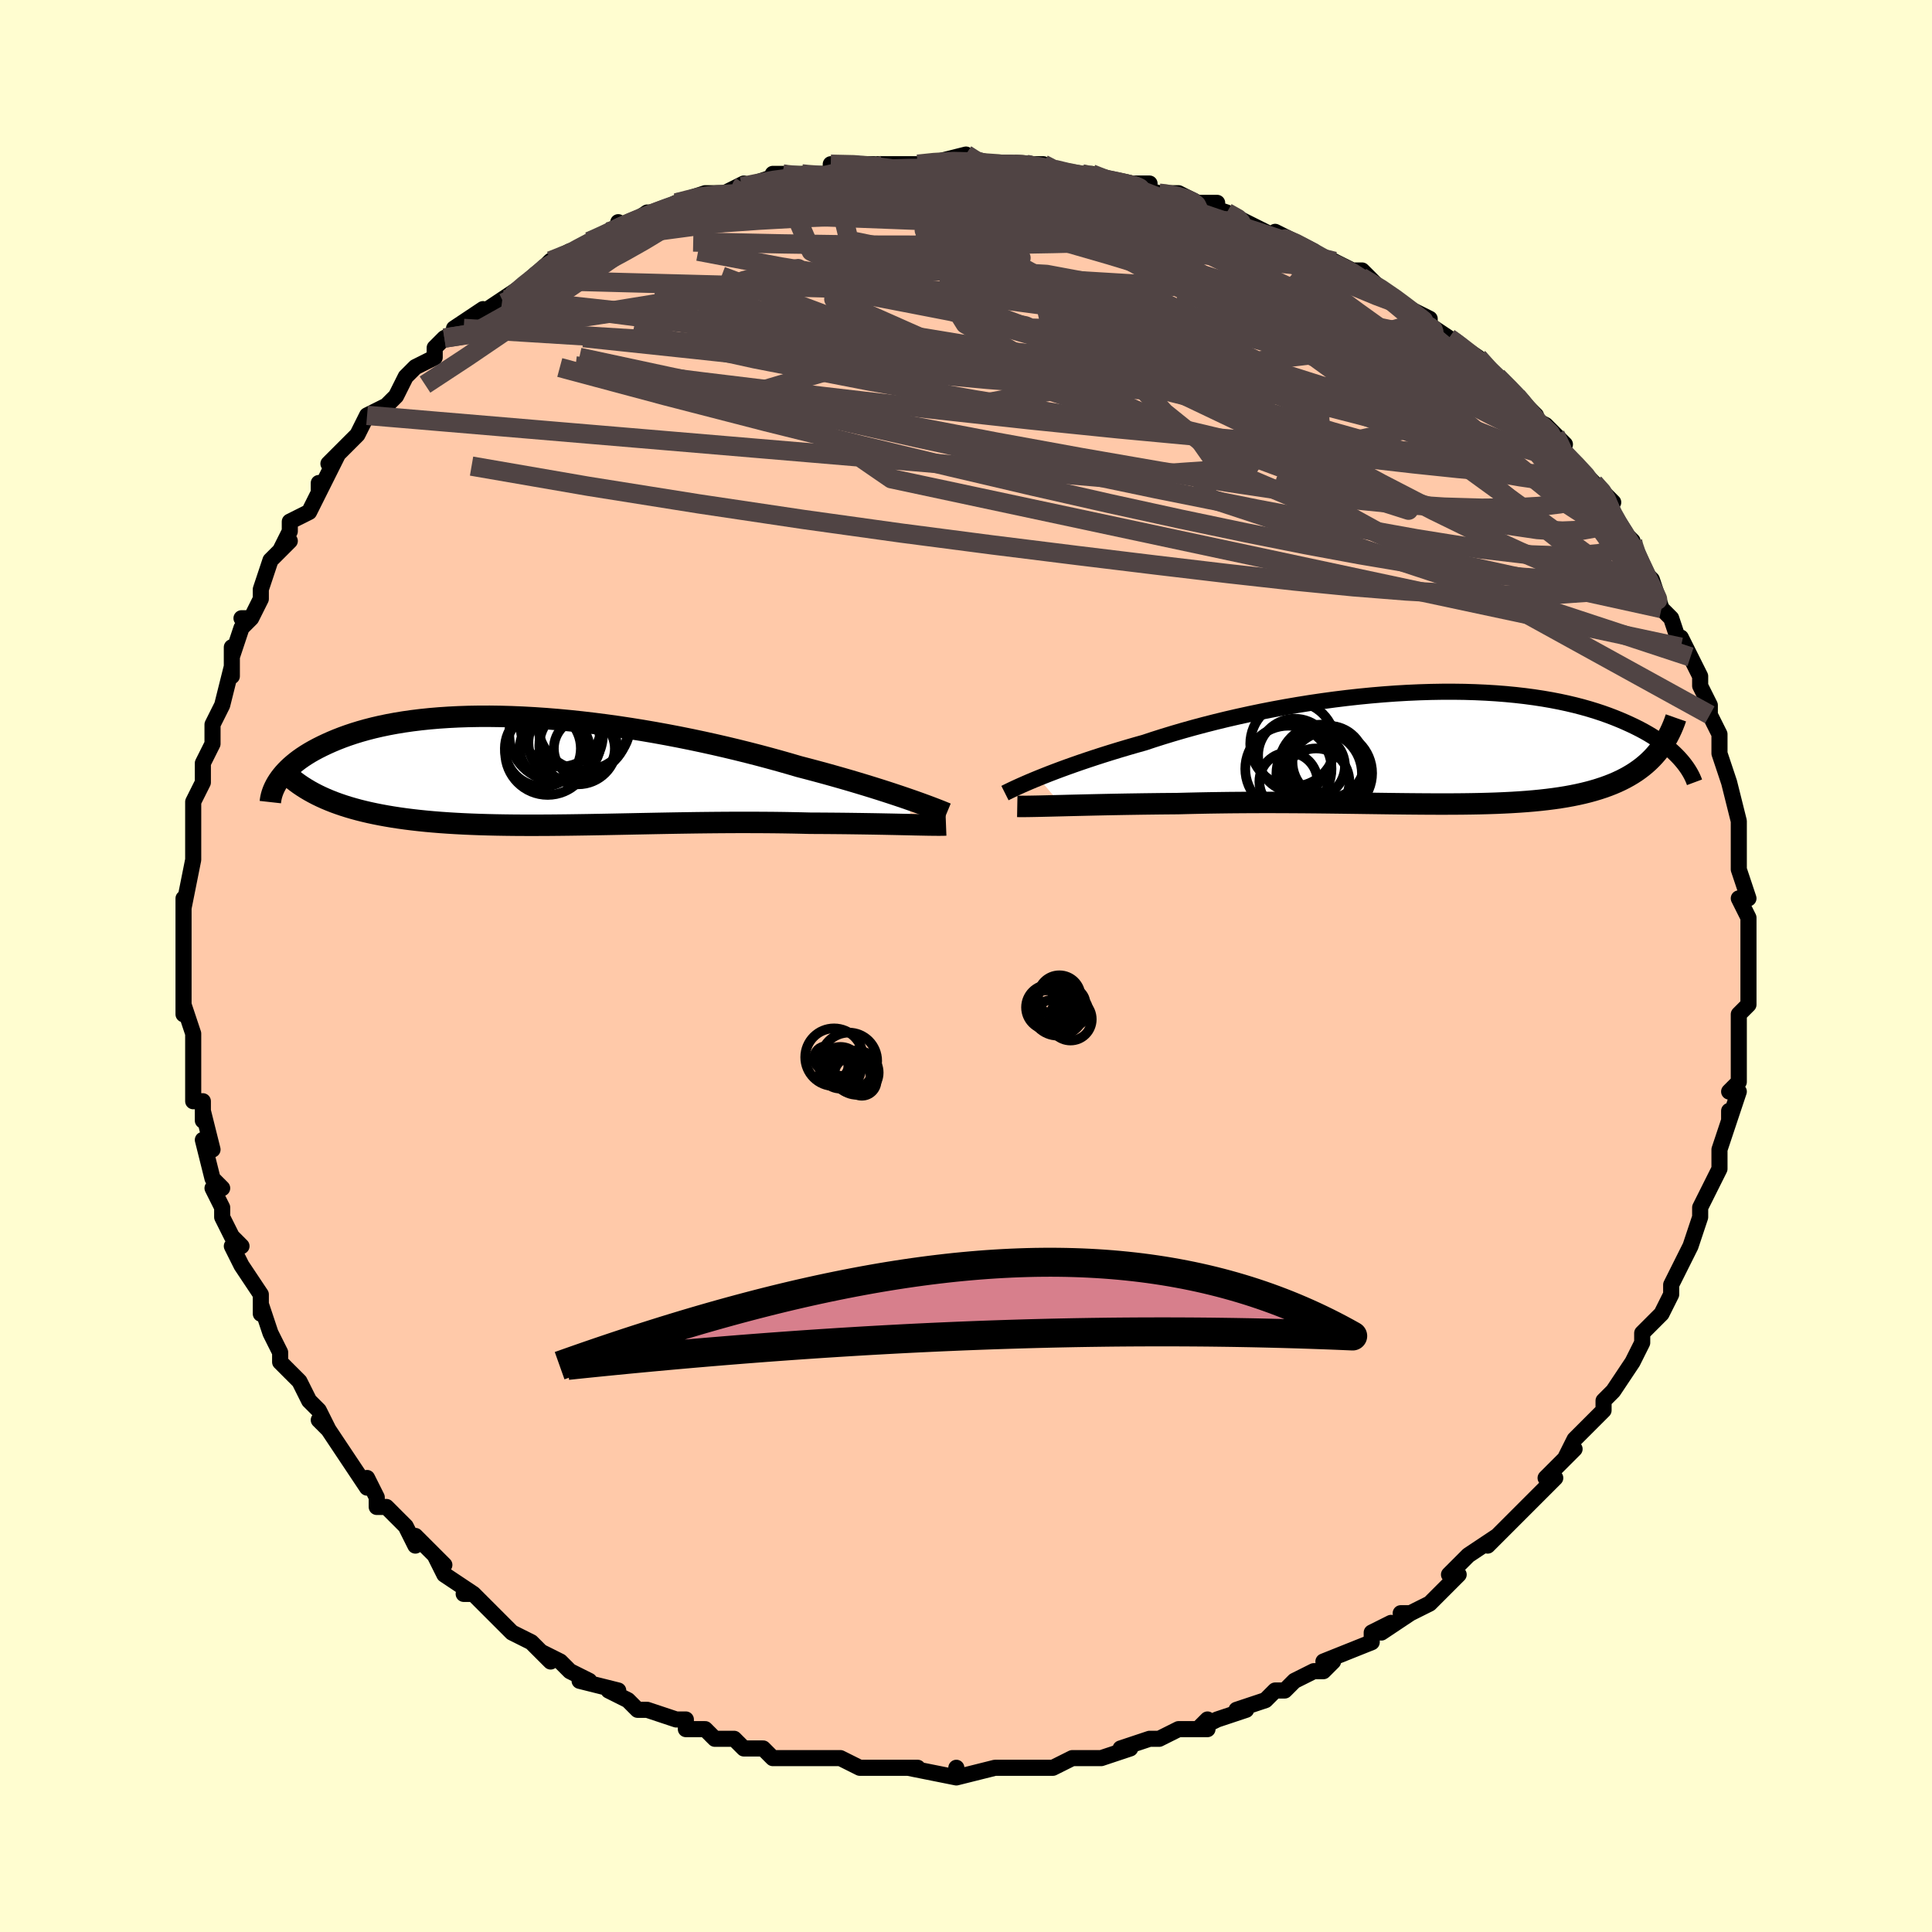 <svg viewBox="-100 -100 200 200" xmlns="http://www.w3.org/2000/svg" width="400" height="400" id="face-svg"><defs><clipPath id="leftEyeClipPath"><polyline points="38.308,2.988,37.738,2.791,37.135,2.587,36.501,2.376,35.837,2.159,35.144,1.937,34.423,1.711,33.674,1.48,32.898,1.246,32.098,1.008,31.272,0.769,30.424,0.528,29.553,0.285,28.661,0.043,27.749,-0.2,26.818,-0.442,25.825,-0.733,24.798,-1.025,23.74,-1.316,22.651,-1.607,21.534,-1.894,20.391,-2.178,19.225,-2.457,18.037,-2.73,16.831,-2.996,15.609,-3.254,14.373,-3.503,13.126,-3.742,11.87,-3.97,10.609,-4.186,9.344,-4.389,8.079,-4.58,6.815,-4.756,5.555,-4.917,4.303,-5.064,3.059,-5.195,1.826,-5.31,0.607,-5.409,-0.597,-5.491,-1.783,-5.556,-2.95,-5.605,-4.096,-5.637,-5.22,-5.652,-6.319,-5.65,-7.393,-5.632,-8.439,-5.597,-9.458,-5.546,-10.448,-5.48,-11.408,-5.398,-12.337,-5.302,-13.235,-5.192,-14.102,-5.068,-14.936,-4.931,-15.739,-4.782,-16.509,-4.621,-17.248,-4.45,-17.954,-4.268,-18.63,-4.078,-19.274,-3.88,-19.888,-3.674,-20.473,-3.463,-21.03,-3.246,-21.559,-3.025,-22.062,-2.8,-22.54,-2.574,-22.994,-2.346,-23.425,-2.116,-23.833,-1.883,-24.217,-1.647,-24.58,-1.409,-24.92,-1.169,-25.239,-0.927,-25.536,-0.685,-25.814,-0.442,-26.071,-0.199,-26.31,0.044,-26.529,0.286,-26.73,0.527,-26.913,0.766,-27.08,1.004,-23.856,2.064,-23.467,2.279,-23.065,2.488,-22.647,2.689,-22.215,2.884,-21.768,3.072,-21.307,3.253,-20.83,3.426,-20.339,3.593,-19.832,3.753,-19.311,3.905,-18.775,4.051,-18.224,4.189,-17.657,4.321,-17.077,4.445,-16.479,4.563,-15.865,4.675,-15.233,4.781,-14.583,4.88,-13.914,4.973,-13.228,5.059,-12.524,5.139,-11.802,5.213,-11.062,5.28,-10.305,5.341,-9.53,5.395,-8.737,5.443,-7.928,5.486,-7.102,5.522,-6.26,5.553,-5.401,5.578,-4.528,5.598,-3.639,5.613,-2.736,5.624,-1.819,5.63,-0.889,5.632,0.054,5.63,1.008,5.625,1.974,5.616,2.95,5.605,3.936,5.591,4.931,5.576,5.933,5.558,6.943,5.54,7.959,5.52,8.98,5.5,10.005,5.479,11.034,5.459,12.065,5.439,13.097,5.42,14.129,5.402,15.16,5.386,16.189,5.371,17.216,5.359,18.237,5.349,19.254,5.342,20.264,5.337,21.266,5.336,22.259,5.338,23.242,5.343,24.214,5.351,25.174,5.363,26.119,5.379,27.05,5.398,27.964,5.421,28.766,5.424,29.556,5.429,30.333,5.435,31.096,5.442,31.845,5.45,32.579,5.46,33.295,5.47,33.995,5.481,34.675,5.492,35.336,5.504,35.976,5.517,36.594,5.529,37.188,5.542,37.758,5.554,38.303,5.566"></polyline></clipPath><clipPath id="rightEyeClipPath"><polyline points="-40.856,3.107,-40.323,2.893,-39.76,2.671,-39.165,2.443,-38.541,2.209,-37.886,1.97,-37.203,1.727,-36.492,1.479,-35.753,1.229,-34.989,0.976,-34.198,0.721,-33.383,0.465,-32.545,0.208,-31.683,-0.048,-30.8,-0.304,-29.896,-0.558,-28.954,-0.871,-27.974,-1.182,-26.958,-1.492,-25.908,-1.799,-24.826,-2.102,-23.714,-2.399,-22.574,-2.69,-21.409,-2.974,-20.221,-3.248,-19.013,-3.513,-17.787,-3.768,-16.547,-4.01,-15.294,-4.24,-14.031,-4.457,-12.762,-4.66,-11.488,-4.848,-10.213,-5.021,-8.939,-5.178,-7.669,-5.318,-6.404,-5.442,-5.149,-5.549,-3.904,-5.639,-2.672,-5.711,-1.455,-5.765,-0.256,-5.802,0.925,-5.822,2.084,-5.824,3.22,-5.809,4.333,-5.776,5.42,-5.727,6.48,-5.662,7.512,-5.581,8.515,-5.484,9.488,-5.373,10.431,-5.247,11.343,-5.108,12.223,-4.956,13.071,-4.792,13.888,-4.616,14.673,-4.43,15.427,-4.234,16.149,-4.03,16.84,-3.818,17.502,-3.599,18.134,-3.374,18.737,-3.144,19.314,-2.91,19.864,-2.673,20.389,-2.435,20.891,-2.196,21.369,-1.955,21.825,-1.711,22.258,-1.465,22.668,-1.216,23.057,-0.966,23.424,-0.716,23.771,-0.464,24.098,-0.213,24.405,0.039,24.693,0.289,24.963,0.539,25.215,0.787,25.45,1.033,25.667,1.277,23.17,0.477,22.903,0.787,22.623,1.086,22.328,1.376,22.019,1.656,21.696,1.926,21.357,2.186,21.004,2.436,20.636,2.676,20.252,2.906,19.853,3.127,19.439,3.337,19.009,3.538,18.563,3.729,18.101,3.91,17.623,4.082,17.126,4.246,16.612,4.401,16.079,4.548,15.527,4.685,14.955,4.814,14.364,4.934,13.753,5.046,13.121,5.148,12.469,5.242,11.796,5.328,11.103,5.406,10.389,5.476,9.654,5.538,8.899,5.592,8.123,5.64,7.326,5.68,6.51,5.715,5.673,5.742,4.817,5.765,3.942,5.781,3.047,5.793,2.134,5.8,1.204,5.803,0.256,5.802,-0.709,5.798,-1.69,5.791,-2.686,5.782,-3.697,5.771,-4.722,5.758,-5.76,5.744,-6.81,5.73,-7.871,5.715,-8.942,5.701,-10.022,5.687,-11.109,5.674,-12.204,5.662,-13.304,5.652,-14.409,5.645,-15.516,5.639,-16.625,5.636,-17.735,5.636,-18.843,5.639,-19.949,5.646,-21.05,5.655,-22.146,5.669,-23.234,5.685,-24.313,5.706,-25.382,5.73,-26.438,5.757,-27.344,5.765,-28.241,5.773,-29.126,5.784,-30,5.795,-30.861,5.808,-31.708,5.821,-32.539,5.836,-33.353,5.851,-34.148,5.867,-34.924,5.884,-35.679,5.901,-36.411,5.918,-37.118,5.935,-37.8,5.951,-38.453,5.968"></polyline></clipPath><filter id="fuzzy"><feTurbulence id="turbulence" baseFrequency="0.05" numOctaves="3" type="noise" result="noise"></feTurbulence><feDisplacementMap in="SourceGraphic" in2="noise" scale="2"></feDisplacementMap></filter><linearGradient id="rainbowGradient" x1="0%" y1="0%" x2="100%" y2="0%"><stop offset="0%" style="stop-color: rgb(145, 85, 61);  stop-opacity: 1"></stop><stop offset="50%" style="stop-color: rgb(44, 34, 43);  stop-opacity: 1"></stop><stop offset="100%" style="stop-color: rgb(64, 224, 208);  stop-opacity: 1"></stop></linearGradient></defs><title>That&#39;s an ugly face</title><desc>CREATED BY XUAN TANG, MORE INFO AT TXSTC55.GITHUB.IO</desc><rect x="-100" y="-100" width="100%" height="100%" opacity="1" fill="rgb(255, 253, 208)"></rect><polyline id="faceContour" points="81,2,81,0,81,4,81,3,81,4,80,5,80,8,80,8,80,11,80,12,79,13,80,13,79,16,79,15,79,16,78,19,78,20,78,21,77,23,77,23,76,25,76,25,76,26,75,29,75,29,74,31,73,33,73,34,73,34,72,36,70,38,70,39,70,39,69,41,69,41,69,41,67,44,66,45,66,45,66,46,64,48,63,49,62,51,63,50,60,53,61,53,59,55,58,56,58,56,58,56,55,59,55,59,54,60,55,59,52,61,50,63,51,63,50,64,50,64,48,66,46,67,45,67,46,67,43,69,44,68,42,69,42,70,37,72,38,72,37,73,36,73,34,74,33,75,32,75,32,75,31,76,28,77,29,77,26,78,24,79,25,78,25,79,22,79,20,80,19,80,19,80,16,81,17,81,14,82,13,82,14,82,12,82,11,82,9,83,7,83,7,83,7,83,5,83,3,83,3,83,-1,84,-1,83,-1,84,-6,83,-5,83,-7,83,-7,83,-8,83,-9,83,-11,83,-13,82,-14,82,-15,82,-16,82,-18,82,-19,82,-20,82,-21,81,-22,81,-23,81,-24,80,-26,80,-27,79,-28,79,-29,79,-29,78,-30,78,-33,77,-34,77,-35,76,-37,75,-36,75,-40,74,-39,74,-41,73,-42,72,-44,71,-43,72,-44,71,-45,70,-47,69,-48,68,-48,68,-51,65,-52,65,-51,65,-51,65,-54,63,-55,61,-54,62,-55,61,-57,59,-57,60,-58,58,-60,56,-61,56,-61,55,-62,53,-62,54,-64,51,-64,51,-66,48,-67,47,-66,48,-67,46,-68,45,-68,45,-69,43,-71,41,-71,40,-71,40,-72,38,-73,35,-73,36,-73,34,-75,31,-75,31,-76,29,-75,29,-76,28,-77,26,-77,25,-78,23,-77,23,-78,22,-78,22,-79,18,-78,19,-79,15,-79,16,-79,14,-80,14,-80,9,-80,8,-80,10,-80,7,-81,4,-81,5,-81,3,-81,2,-81,-1,-81,-2,-81,-3,-81,-6,-81,-6,-81,-7,-81,-6,-80,-11,-80,-11,-80,-13,-80,-13,-80,-16,-80,-15,-80,-17,-79,-19,-79,-20,-79,-21,-78,-23,-78,-25,-77,-27,-77,-27,-77,-27,-76,-31,-76,-30,-76,-33,-76,-32,-75,-35,-74,-36,-75,-36,-74,-36,-73,-38,-73,-39,-72,-42,-70,-44,-71,-43,-70,-45,-70,-46,-68,-47,-67,-49,-67,-50,-67,-49,-65,-53,-66,-52,-64,-54,-63,-55,-63,-55,-62,-57,-60,-58,-61,-57,-59,-59,-58,-61,-57,-62,-55,-63,-55,-63,-55,-64,-54,-65,-52,-66,-53,-66,-50,-68,-51,-67,-48,-69,-47,-69,-48,-69,-45,-71,-45,-71,-43,-73,-43,-73,-41,-74,-42,-73,-39,-75,-37,-76,-36,-76,-36,-77,-36,-76,-33,-78,-32,-78,-30,-79,-30,-79,-27,-80,-26,-80,-25,-80,-23,-81,-25,-80,-22,-81,-19,-82,-20,-82,-17,-82,-17,-82,-16,-82,-14,-82,-14,-83,-11,-83,-10,-83,-9,-83,-7,-83,-8,-83,-7,-83,-5,-83,-4,-83,0,-84,1,-83,2,-83,3,-83,5,-83,7,-83,7,-83,8,-83,9,-82,11,-82,12,-82,13,-82,15,-81,16,-81,19,-81,16,-81,20,-80,20,-80,22,-80,24,-79,26,-79,24,-79,27,-78,29,-77,29,-77,29,-77,33,-75,32,-76,34,-75,36,-74,36,-74,37,-73,38,-73,40,-72,41,-72,42,-71,43,-70,44,-69,44,-69,48,-67,48,-66,47,-67,50,-65,50,-65,50,-65,53,-63,53,-63,55,-61,57,-59,56,-60,59,-57,58,-58,58,-57,60,-56,62,-54,61,-55,62,-53,63,-52,65,-50,66,-49,67,-48,66,-48,66,-48,67,-46,69,-44,69,-44,69,-43,70,-41,71,-40,72,-37,72,-37,72,-37,73,-36,74,-33,74,-34,75,-32,76,-30,76,-29,76,-29,77,-27,77,-26,77,-26,78,-24,78,-23,78,-22,79,-19,79,-19,79,-19,80,-15,80,-15,80,-14,80,-13,80,-12,80,-10,80,-10,81,-7,80,-7,81,-5,81,-4,81,-2,81,-3,81,2,81,0" fill="#ffc9a9" stroke="black" stroke-width="1.667" stroke-linejoin="round" filter="url(#fuzzy)"></polyline><g transform="translate(48.372 -22.569)"><polyline id="rightCountour" points="-40.856,3.107,-40.323,2.893,-39.76,2.671,-39.165,2.443,-38.541,2.209,-37.886,1.97,-37.203,1.727,-36.492,1.479,-35.753,1.229,-34.989,0.976,-34.198,0.721,-33.383,0.465,-32.545,0.208,-31.683,-0.048,-30.8,-0.304,-29.896,-0.558,-28.954,-0.871,-27.974,-1.182,-26.958,-1.492,-25.908,-1.799,-24.826,-2.102,-23.714,-2.399,-22.574,-2.69,-21.409,-2.974,-20.221,-3.248,-19.013,-3.513,-17.787,-3.768,-16.547,-4.01,-15.294,-4.24,-14.031,-4.457,-12.762,-4.66,-11.488,-4.848,-10.213,-5.021,-8.939,-5.178,-7.669,-5.318,-6.404,-5.442,-5.149,-5.549,-3.904,-5.639,-2.672,-5.711,-1.455,-5.765,-0.256,-5.802,0.925,-5.822,2.084,-5.824,3.22,-5.809,4.333,-5.776,5.42,-5.727,6.48,-5.662,7.512,-5.581,8.515,-5.484,9.488,-5.373,10.431,-5.247,11.343,-5.108,12.223,-4.956,13.071,-4.792,13.888,-4.616,14.673,-4.43,15.427,-4.234,16.149,-4.03,16.84,-3.818,17.502,-3.599,18.134,-3.374,18.737,-3.144,19.314,-2.91,19.864,-2.673,20.389,-2.435,20.891,-2.196,21.369,-1.955,21.825,-1.711,22.258,-1.465,22.668,-1.216,23.057,-0.966,23.424,-0.716,23.771,-0.464,24.098,-0.213,24.405,0.039,24.693,0.289,24.963,0.539,25.215,0.787,25.45,1.033,25.667,1.277,23.17,0.477,22.903,0.787,22.623,1.086,22.328,1.376,22.019,1.656,21.696,1.926,21.357,2.186,21.004,2.436,20.636,2.676,20.252,2.906,19.853,3.127,19.439,3.337,19.009,3.538,18.563,3.729,18.101,3.91,17.623,4.082,17.126,4.246,16.612,4.401,16.079,4.548,15.527,4.685,14.955,4.814,14.364,4.934,13.753,5.046,13.121,5.148,12.469,5.242,11.796,5.328,11.103,5.406,10.389,5.476,9.654,5.538,8.899,5.592,8.123,5.64,7.326,5.68,6.51,5.715,5.673,5.742,4.817,5.765,3.942,5.781,3.047,5.793,2.134,5.8,1.204,5.803,0.256,5.802,-0.709,5.798,-1.69,5.791,-2.686,5.782,-3.697,5.771,-4.722,5.758,-5.76,5.744,-6.81,5.73,-7.871,5.715,-8.942,5.701,-10.022,5.687,-11.109,5.674,-12.204,5.662,-13.304,5.652,-14.409,5.645,-15.516,5.639,-16.625,5.636,-17.735,5.636,-18.843,5.639,-19.949,5.646,-21.05,5.655,-22.146,5.669,-23.234,5.685,-24.313,5.706,-25.382,5.73,-26.438,5.757,-27.344,5.765,-28.241,5.773,-29.126,5.784,-30,5.795,-30.861,5.808,-31.708,5.821,-32.539,5.836,-33.353,5.851,-34.148,5.867,-34.924,5.884,-35.679,5.901,-36.411,5.918,-37.118,5.935,-37.8,5.951,-38.453,5.968" fill="white" stroke="white" stroke-width="0" stroke-linejoin="round" filter="url(#fuzzy)"></polyline></g><g transform="translate(-44.097 -20.2)"><polyline id="leftCountour" points="38.308,2.988,37.738,2.791,37.135,2.587,36.501,2.376,35.837,2.159,35.144,1.937,34.423,1.711,33.674,1.48,32.898,1.246,32.098,1.008,31.272,0.769,30.424,0.528,29.553,0.285,28.661,0.043,27.749,-0.2,26.818,-0.442,25.825,-0.733,24.798,-1.025,23.74,-1.316,22.651,-1.607,21.534,-1.894,20.391,-2.178,19.225,-2.457,18.037,-2.73,16.831,-2.996,15.609,-3.254,14.373,-3.503,13.126,-3.742,11.87,-3.97,10.609,-4.186,9.344,-4.389,8.079,-4.58,6.815,-4.756,5.555,-4.917,4.303,-5.064,3.059,-5.195,1.826,-5.31,0.607,-5.409,-0.597,-5.491,-1.783,-5.556,-2.95,-5.605,-4.096,-5.637,-5.22,-5.652,-6.319,-5.65,-7.393,-5.632,-8.439,-5.597,-9.458,-5.546,-10.448,-5.48,-11.408,-5.398,-12.337,-5.302,-13.235,-5.192,-14.102,-5.068,-14.936,-4.931,-15.739,-4.782,-16.509,-4.621,-17.248,-4.45,-17.954,-4.268,-18.63,-4.078,-19.274,-3.88,-19.888,-3.674,-20.473,-3.463,-21.03,-3.246,-21.559,-3.025,-22.062,-2.8,-22.54,-2.574,-22.994,-2.346,-23.425,-2.116,-23.833,-1.883,-24.217,-1.647,-24.58,-1.409,-24.92,-1.169,-25.239,-0.927,-25.536,-0.685,-25.814,-0.442,-26.071,-0.199,-26.31,0.044,-26.529,0.286,-26.73,0.527,-26.913,0.766,-27.08,1.004,-23.856,2.064,-23.467,2.279,-23.065,2.488,-22.647,2.689,-22.215,2.884,-21.768,3.072,-21.307,3.253,-20.83,3.426,-20.339,3.593,-19.832,3.753,-19.311,3.905,-18.775,4.051,-18.224,4.189,-17.657,4.321,-17.077,4.445,-16.479,4.563,-15.865,4.675,-15.233,4.781,-14.583,4.88,-13.914,4.973,-13.228,5.059,-12.524,5.139,-11.802,5.213,-11.062,5.28,-10.305,5.341,-9.53,5.395,-8.737,5.443,-7.928,5.486,-7.102,5.522,-6.26,5.553,-5.401,5.578,-4.528,5.598,-3.639,5.613,-2.736,5.624,-1.819,5.63,-0.889,5.632,0.054,5.63,1.008,5.625,1.974,5.616,2.95,5.605,3.936,5.591,4.931,5.576,5.933,5.558,6.943,5.54,7.959,5.52,8.98,5.5,10.005,5.479,11.034,5.459,12.065,5.439,13.097,5.42,14.129,5.402,15.16,5.386,16.189,5.371,17.216,5.359,18.237,5.349,19.254,5.342,20.264,5.337,21.266,5.336,22.259,5.338,23.242,5.343,24.214,5.351,25.174,5.363,26.119,5.379,27.05,5.398,27.964,5.421,28.766,5.424,29.556,5.429,30.333,5.435,31.096,5.442,31.845,5.45,32.579,5.46,33.295,5.47,33.995,5.481,34.675,5.492,35.336,5.504,35.976,5.517,36.594,5.529,37.188,5.542,37.758,5.554,38.303,5.566" fill="white" stroke="white" stroke-width="0" stroke-linejoin="round" filter="url(#fuzzy)"></polyline></g><g transform="translate(48.372 -22.569)"><polyline id="rightUpper" points="-44.338,4.669,-44.145,4.572,-43.917,4.46,-43.654,4.333,-43.356,4.192,-43.024,4.039,-42.657,3.873,-42.257,3.697,-41.823,3.509,-41.355,3.312,-40.856,3.107,-40.323,2.893,-39.76,2.671,-39.165,2.443,-38.541,2.209,-37.886,1.97,-37.203,1.727,-36.492,1.479,-35.753,1.229,-34.989,0.976,-34.198,0.721,-33.383,0.465,-32.545,0.208,-31.683,-0.048,-30.8,-0.304,-29.896,-0.558,-28.954,-0.871,-27.974,-1.182,-26.958,-1.492,-25.908,-1.799,-24.826,-2.102,-23.714,-2.399,-22.574,-2.69,-21.409,-2.974,-20.221,-3.248,-19.013,-3.513,-17.787,-3.768,-16.547,-4.01,-15.294,-4.24,-14.031,-4.457,-12.762,-4.66,-11.488,-4.848,-10.213,-5.021,-8.939,-5.178,-7.669,-5.318,-6.404,-5.442,-5.149,-5.549,-3.904,-5.639,-2.672,-5.711,-1.455,-5.765,-0.256,-5.802,0.925,-5.822,2.084,-5.824,3.22,-5.809,4.333,-5.776,5.42,-5.727,6.48,-5.662,7.512,-5.581,8.515,-5.484,9.488,-5.373,10.431,-5.247,11.343,-5.108,12.223,-4.956,13.071,-4.792,13.888,-4.616,14.673,-4.43,15.427,-4.234,16.149,-4.03,16.84,-3.818,17.502,-3.599,18.134,-3.374,18.737,-3.144,19.314,-2.91,19.864,-2.673,20.389,-2.435,20.891,-2.196,21.369,-1.955,21.825,-1.711,22.258,-1.465,22.668,-1.216,23.057,-0.966,23.424,-0.716,23.771,-0.464,24.098,-0.213,24.405,0.039,24.693,0.289,24.963,0.539,25.215,0.787,25.45,1.033,25.667,1.277,25.869,1.518,26.055,1.757,26.226,1.993,26.382,2.226,26.525,2.456,26.654,2.682,26.77,2.905,26.873,3.124,26.965,3.34,27.044,3.552" fill="none" stroke="black" stroke-width="1.667" stroke-linejoin="round" filter="url(#fuzzy)"></polyline><polyline id="rightLower" points="-43.065,6.044,-42.791,6.049,-42.47,6.049,-42.104,6.047,-41.695,6.041,-41.245,6.033,-40.757,6.023,-40.231,6.011,-39.671,5.998,-39.078,5.983,-38.453,5.968,-37.8,5.951,-37.118,5.935,-36.411,5.918,-35.679,5.901,-34.924,5.884,-34.148,5.867,-33.353,5.851,-32.539,5.836,-31.708,5.821,-30.861,5.808,-30,5.795,-29.126,5.784,-28.241,5.773,-27.344,5.765,-26.438,5.757,-25.382,5.73,-24.313,5.706,-23.234,5.685,-22.146,5.669,-21.05,5.655,-19.949,5.646,-18.843,5.639,-17.735,5.636,-16.625,5.636,-15.516,5.639,-14.409,5.645,-13.304,5.652,-12.204,5.662,-11.109,5.674,-10.022,5.687,-8.942,5.701,-7.871,5.715,-6.81,5.73,-5.76,5.744,-4.722,5.758,-3.697,5.771,-2.686,5.782,-1.69,5.791,-0.709,5.798,0.256,5.802,1.204,5.803,2.134,5.8,3.047,5.793,3.942,5.781,4.817,5.765,5.673,5.742,6.51,5.715,7.326,5.68,8.123,5.64,8.899,5.592,9.654,5.538,10.389,5.476,11.103,5.406,11.796,5.328,12.469,5.242,13.121,5.148,13.753,5.046,14.364,4.934,14.955,4.814,15.527,4.685,16.079,4.548,16.612,4.401,17.126,4.246,17.623,4.082,18.101,3.91,18.563,3.729,19.009,3.538,19.439,3.337,19.853,3.127,20.252,2.906,20.636,2.676,21.004,2.436,21.357,2.186,21.696,1.926,22.019,1.656,22.328,1.376,22.623,1.086,22.903,0.787,23.17,0.477,23.422,0.159,23.662,-0.169,23.887,-0.507,24.1,-0.854,24.3,-1.209,24.488,-1.574,24.663,-1.947,24.827,-2.329,24.979,-2.719,25.119,-3.116" fill="none" stroke="black" stroke-width="2.222" stroke-linejoin="round" filter="url(#fuzzy)"></polyline><!--[--><circle r="3.796" cx="-14.337" cy="0.77" stroke="black" fill="none" stroke-width="1" filter="url(#fuzzy)" clip-path="url(#rightEyeClipPath)"></circle><circle r="3.269" cx="-12.413" cy="1.871" stroke="black" fill="none" stroke-width="1" filter="url(#fuzzy)" clip-path="url(#rightEyeClipPath)"></circle><circle r="3.01" cx="-14.994" cy="3.478" stroke="black" fill="none" stroke-width="1" filter="url(#fuzzy)" clip-path="url(#rightEyeClipPath)"></circle><circle r="4.405" cx="-14.543" cy="-0.421" stroke="black" fill="none" stroke-width="1" filter="url(#fuzzy)" clip-path="url(#rightEyeClipPath)"></circle><circle r="3.738" cx="-10.841" cy="1.442" stroke="black" fill="none" stroke-width="1" filter="url(#fuzzy)" clip-path="url(#rightEyeClipPath)"></circle><circle r="3.45" cx="-12.133" cy="3.496" stroke="black" fill="none" stroke-width="1" filter="url(#fuzzy)" clip-path="url(#rightEyeClipPath)"></circle><circle r="4.473" cx="-11.543" cy="2.052" stroke="black" fill="none" stroke-width="1" filter="url(#fuzzy)" clip-path="url(#rightEyeClipPath)"></circle><circle r="4.429" cx="-11.812" cy="2.678" stroke="black" fill="none" stroke-width="1" filter="url(#fuzzy)" clip-path="url(#rightEyeClipPath)"></circle><circle r="4.464" cx="-14.998" cy="2.156" stroke="black" fill="none" stroke-width="1" filter="url(#fuzzy)" clip-path="url(#rightEyeClipPath)"></circle><circle r="4.367" cx="-10.699" cy="2.608" stroke="black" fill="none" stroke-width="1" filter="url(#fuzzy)" clip-path="url(#rightEyeClipPath)"></circle><!--]--></g><g transform="translate(-44.097 -20.2)"><polyline id="leftUpper" points="42.088,4.412,41.877,4.324,41.628,4.222,41.341,4.107,41.016,3.98,40.653,3.84,40.255,3.689,39.82,3.528,39.35,3.357,38.846,3.176,38.308,2.988,37.738,2.791,37.135,2.587,36.501,2.376,35.837,2.159,35.144,1.937,34.423,1.711,33.674,1.48,32.898,1.246,32.098,1.008,31.272,0.769,30.424,0.528,29.553,0.285,28.661,0.043,27.749,-0.2,26.818,-0.442,25.825,-0.733,24.798,-1.025,23.74,-1.316,22.651,-1.607,21.534,-1.894,20.391,-2.178,19.225,-2.457,18.037,-2.73,16.831,-2.996,15.609,-3.254,14.373,-3.503,13.126,-3.742,11.87,-3.97,10.609,-4.186,9.344,-4.389,8.079,-4.58,6.815,-4.756,5.555,-4.917,4.303,-5.064,3.059,-5.195,1.826,-5.31,0.607,-5.409,-0.597,-5.491,-1.783,-5.556,-2.95,-5.605,-4.096,-5.637,-5.22,-5.652,-6.319,-5.65,-7.393,-5.632,-8.439,-5.597,-9.458,-5.546,-10.448,-5.48,-11.408,-5.398,-12.337,-5.302,-13.235,-5.192,-14.102,-5.068,-14.936,-4.931,-15.739,-4.782,-16.509,-4.621,-17.248,-4.45,-17.954,-4.268,-18.63,-4.078,-19.274,-3.88,-19.888,-3.674,-20.473,-3.463,-21.03,-3.246,-21.559,-3.025,-22.062,-2.8,-22.54,-2.574,-22.994,-2.346,-23.425,-2.116,-23.833,-1.883,-24.217,-1.647,-24.58,-1.409,-24.92,-1.169,-25.239,-0.927,-25.536,-0.685,-25.814,-0.442,-26.071,-0.199,-26.31,0.044,-26.529,0.286,-26.73,0.527,-26.913,0.766,-27.08,1.004,-27.23,1.24,-27.363,1.473,-27.481,1.704,-27.585,1.932,-27.673,2.157,-27.748,2.378,-27.809,2.597,-27.858,2.812,-27.894,3.024,-27.917,3.233" fill="none" stroke="black" stroke-width="2.222" stroke-linejoin="round" filter="url(#fuzzy)"></polyline><polyline id="leftLower" points="42.026,5.601,41.816,5.609,41.566,5.614,41.278,5.615,40.952,5.614,40.591,5.61,40.196,5.605,39.768,5.597,39.309,5.588,38.82,5.578,38.303,5.566,37.758,5.554,37.188,5.542,36.594,5.529,35.976,5.517,35.336,5.504,34.675,5.492,33.995,5.481,33.295,5.47,32.579,5.46,31.845,5.45,31.096,5.442,30.333,5.435,29.556,5.429,28.766,5.424,27.964,5.421,27.05,5.398,26.119,5.379,25.174,5.363,24.214,5.351,23.242,5.343,22.259,5.338,21.266,5.336,20.264,5.337,19.254,5.342,18.237,5.349,17.216,5.359,16.189,5.371,15.16,5.386,14.129,5.402,13.097,5.42,12.065,5.439,11.034,5.459,10.005,5.479,8.98,5.5,7.959,5.52,6.943,5.54,5.933,5.558,4.931,5.576,3.936,5.591,2.95,5.605,1.974,5.616,1.008,5.625,0.054,5.63,-0.889,5.632,-1.819,5.63,-2.736,5.624,-3.639,5.613,-4.528,5.598,-5.401,5.578,-6.26,5.553,-7.102,5.522,-7.928,5.486,-8.737,5.443,-9.53,5.395,-10.305,5.341,-11.062,5.28,-11.802,5.213,-12.524,5.139,-13.228,5.059,-13.914,4.973,-14.583,4.88,-15.233,4.781,-15.865,4.675,-16.479,4.563,-17.077,4.445,-17.657,4.321,-18.224,4.189,-18.775,4.051,-19.311,3.905,-19.832,3.753,-20.339,3.593,-20.83,3.426,-21.307,3.253,-21.768,3.072,-22.215,2.884,-22.647,2.689,-23.065,2.488,-23.467,2.279,-23.856,2.064,-24.23,1.842,-24.59,1.614,-24.937,1.379,-25.269,1.138,-25.588,0.89,-25.894,0.637,-26.187,0.377,-26.467,0.112,-26.734,-0.159,-26.99,-0.435" fill="none" stroke="black" stroke-width="2.222" stroke-linejoin="round" filter="url(#fuzzy)"></polyline><!--[--><circle r="4.612" cx="4.489" cy="-4.356" stroke="black" fill="none" stroke-width="1" filter="url(#fuzzy)" clip-path="url(#leftEyeClipPath)"></circle><circle r="4.404" cx="0.794" cy="-1.913" stroke="black" fill="none" stroke-width="1" filter="url(#fuzzy)" clip-path="url(#leftEyeClipPath)"></circle><circle r="4.008" cx="3.934" cy="-2.615" stroke="black" fill="none" stroke-width="1" filter="url(#fuzzy)" clip-path="url(#leftEyeClipPath)"></circle><circle r="4.782" cx="4.575" cy="-4.851" stroke="black" fill="none" stroke-width="1" filter="url(#fuzzy)" clip-path="url(#leftEyeClipPath)"></circle><circle r="3.157" cx="4.589" cy="-2.311" stroke="black" fill="none" stroke-width="1" filter="url(#fuzzy)" clip-path="url(#leftEyeClipPath)"></circle><circle r="3.934" cx="0.292" cy="-2.32" stroke="black" fill="none" stroke-width="1" filter="url(#fuzzy)" clip-path="url(#leftEyeClipPath)"></circle><circle r="4.17" cx="2.15" cy="-4.609" stroke="black" fill="none" stroke-width="1" filter="url(#fuzzy)" clip-path="url(#leftEyeClipPath)"></circle><circle r="3.244" cx="1.15" cy="-2.38" stroke="black" fill="none" stroke-width="1" filter="url(#fuzzy)" clip-path="url(#leftEyeClipPath)"></circle><circle r="3.734" cx="2.531" cy="-2.905" stroke="black" fill="none" stroke-width="1" filter="url(#fuzzy)" clip-path="url(#leftEyeClipPath)"></circle><circle r="4.851" cx="1.667" cy="-3.805" stroke="black" fill="none" stroke-width="1" filter="url(#fuzzy)" clip-path="url(#leftEyeClipPath)"></circle><!--]--></g><g id="hairs"><!--[--><polyline points="48,-66,47.96,-66.198,48.343,-65.908,48.425,-65.669,48.145,-65.523,47.484,-65.455,46.35,-65.496,44.615,-65.725,42.162,-66.233,38.896,-67.091,34.739,-68.326,29.644,-69.922,23.618,-71.838,16.738,-74.054,9.14,-76.613,1.03,-79.603" fill="none" stroke="rgb(80, 68, 68)" stroke-width="2" stroke-linejoin="round" filter="url(#fuzzy)"></polyline><polyline points="-47,-69,-46.811,-69.543,-45.709,-70.486,-44.486,-71.45,-43.315,-72.32,-42.21,-73.065,-41.142,-73.706,-40.097,-74.28,-39.113,-74.797,-38.274,-75.229,-37.663,-75.537,-37.32,-75.697,-37.234,-75.709,-37.383,-75.573,-37.778,-75.271,-38.484,-74.75,-39.583,-73.958,-41.126,-72.875,-43.082,-71.562,-45.338,-70.19" fill="none" stroke="rgb(80, 68, 68)" stroke-width="2" stroke-linejoin="round" filter="url(#fuzzy)"></polyline><polyline points="-19,-82,-18.704,-81.948,-17.295,-81.807,-15.488,-81.612,-13.37,-81.4,-10.951,-81.176,-8.273,-80.916,-5.411,-80.591,-2.446,-80.187,0.568,-79.702,3.62,-79.151,6.735,-78.55,9.953,-77.92,13.288,-77.282,16.701,-76.654,20.104,-76.049,23.394,-75.477,26.501,-74.948,29.409,-74.469,32.117,-74.043,34.574,-73.645,36.626,-73.244" fill="none" stroke="rgb(80, 68, 68)" stroke-width="2" stroke-linejoin="round" filter="url(#fuzzy)"></polyline><polyline points="-23,-81,-23.208,-80.685,-21.722,-80.985,-19.875,-81.34,-18.021,-81.581,-16.183,-81.718,-14.32,-81.805,-12.399,-81.889,-10.418,-81.986,-8.405,-82.089,-6.408,-82.18,-4.481,-82.245,-2.666,-82.283,-0.981,-82.301,0.575,-82.312,2.013,-82.331,3.335,-82.365,4.518,-82.418,5.509,-82.482,6.238,-82.557,6.658,-82.649,6.779,-82.771,6.658,-82.904,6.241,-82.987" fill="none" stroke="rgb(80, 68, 68)" stroke-width="2" stroke-linejoin="round" filter="url(#fuzzy)"></polyline><polyline points="62,-53,63.134,-51.85,64.137,-50.763,64.668,-50.017,64.711,-49.606,64.402,-49.419,63.868,-49.362,63.158,-49.408,62.243,-49.578,61.063,-49.91,59.562,-50.441,57.706,-51.205,55.475,-52.247,52.855,-53.615,49.833,-55.345,46.388,-57.45,42.489,-59.919,38.099,-62.739,33.189,-65.91,27.742,-69.436,21.732,-73.338,15.11,-77.743" fill="none" stroke="rgb(80, 68, 68)" stroke-width="2" stroke-linejoin="round" filter="url(#fuzzy)"></polyline><polyline points="-32,-78,-30.35,-78.649,-28.495,-79.002,-26.287,-79.192,-23.873,-79.251,-21.323,-79.214,-18.613,-79.119,-15.688,-78.988,-12.521,-78.822,-9.14,-78.604,-5.601,-78.317,-1.966,-77.964,1.721,-77.568,5.439,-77.164,9.175,-76.781,12.923,-76.429,16.656,-76.094,20.324,-75.754,23.844,-75.388,27.137,-74.986,30.176,-74.562,33.064,-74.167" fill="none" stroke="rgb(80, 68, 68)" stroke-width="2" stroke-linejoin="round" filter="url(#fuzzy)"></polyline><polyline points="27,-78,28.122,-77.371,28.453,-76.998,28.483,-76.636,28.196,-76.281,27.456,-75.959,26.145,-75.676,24.179,-75.429,21.507,-75.221,18.103,-75.049,13.949,-74.909,9.013,-74.788,3.256,-74.685,-3.335,-74.62,-10.737,-74.632,-18.967,-74.753,-28.24,-74.95" fill="none" stroke="rgb(80, 68, 68)" stroke-width="2" stroke-linejoin="round" filter="url(#fuzzy)"></polyline><polyline points="-42,-73,-39.529,-74.52,-37.793,-75.454,-36.541,-76.081,-35.458,-76.591,-34.345,-77.085,-33.166,-77.585,-31.984,-78.068,-30.888,-78.489,-29.952,-78.814,-29.234,-79.02,-28.776,-79.102,-28.602,-79.063,-28.723,-78.91,-29.143,-78.643,-29.877,-78.252,-30.947,-77.724,-32.377,-77.046,-34.177,-76.212,-36.353,-75.199,-38.931,-73.951,-41.908,-72.439" fill="none" stroke="rgb(80, 68, 68)" stroke-width="2" stroke-linejoin="round" filter="url(#fuzzy)"></polyline><polyline points="69,-43,69.884,-41.36,70.525,-40.032,70.845,-39.101,70.892,-38.571,70.734,-38.327,70.399,-38.28,69.873,-38.407,69.119,-38.731,68.092,-39.298,66.75,-40.154,65.061,-41.338,63.009,-42.876,60.591,-44.784,57.807,-47.067,54.657,-49.728,51.134,-52.772,47.229,-56.208,42.939,-60.05,38.234,-64.323,32.98,-69.08,26.927,-74.373" fill="none" stroke="rgb(80, 68, 68)" stroke-width="2" stroke-linejoin="round" filter="url(#fuzzy)"></polyline><polyline points="-45,-71,-43.499,-72.324,-42.176,-73.06,-40.66,-73.651,-38.847,-74.288,-36.79,-74.998,-34.607,-75.734,-32.383,-76.451,-30.133,-77.138,-27.833,-77.807,-25.476,-78.467,-23.09,-79.115,-20.74,-79.736,-18.501,-80.314,-16.45,-80.835,-14.665,-81.29,-13.207,-81.673,-12.091,-81.985,-11.245,-82.241,-10.51,-82.471,-9.738,-82.694,-9.003,-82.884" fill="none" stroke="rgb(80, 68, 68)" stroke-width="2" stroke-linejoin="round" filter="url(#fuzzy)"></polyline><polyline points="69,-44,69.115,-42.825,69.127,-41.536,68.712,-40.397,67.733,-39.55,66.184,-39.004,64.097,-38.677,61.493,-38.492,58.369,-38.406,54.698,-38.418,50.45,-38.548,45.597,-38.82,40.115,-39.254,33.986,-39.856,27.193,-40.612,19.725,-41.497,11.577,-42.488,2.756,-43.586,-6.725,-44.82,-16.86,-46.23,-27.656,-47.839,-39.108,-49.662,-51.184,-51.749" fill="none" stroke="rgb(80, 68, 68)" stroke-width="2" stroke-linejoin="round" filter="url(#fuzzy)"></polyline><polyline points="1,-83,2.202,-82.886,3.957,-82.549,6.078,-82.002,8.385,-81.243,10.842,-80.272,13.488,-79.106,16.36,-77.779,19.458,-76.328,22.755,-74.775,26.209,-73.132,29.763,-71.413,33.343,-69.649,36.87,-67.883,40.298,-66.159,43.637,-64.496,46.947,-62.88,50.262,-61.271,53.475,-59.665,56.218,-58.198" fill="none" stroke="rgb(80, 68, 68)" stroke-width="2" stroke-linejoin="round" filter="url(#fuzzy)"></polyline><polyline points="-14,-83,-11.645,-82.949,-9.758,-82.801,-7.97,-82.571,-6.141,-82.275,-4.137,-81.933,-1.848,-81.557,0.763,-81.145,3.642,-80.687,6.68,-80.17,9.764,-79.596,12.805,-78.983,15.747,-78.359,18.56,-77.752,21.226,-77.176,23.739,-76.634,26.105,-76.123,28.324,-75.639,30.365,-75.185,32.167,-74.762,33.677,-74.371,34.924,-74.045" fill="none" stroke="rgb(80, 68, 68)" stroke-width="2" stroke-linejoin="round" filter="url(#fuzzy)"></polyline><polyline points="69,-44,68.915,-43.655,68.764,-42.836,68.451,-41.866,67.801,-41.001,66.705,-40.385,65.139,-40.051,63.115,-39.95,60.639,-40.022,57.7,-40.231,54.271,-40.572,50.325,-41.061,45.837,-41.721,40.79,-42.57,35.171,-43.612,28.974,-44.845,22.195,-46.267,14.833,-47.877,6.877,-49.682,-1.691,-51.688,-10.883,-53.902,-20.693,-56.338,-31.084,-59.019,-42.052,-61.956" fill="none" stroke="rgb(80, 68, 68)" stroke-width="2" stroke-linejoin="round" filter="url(#fuzzy)"></polyline><polyline points="65,-50,65.584,-49.192,65.301,-48.729,64.394,-48.431,63.095,-48.138,61.437,-47.834,59.327,-47.579,56.665,-47.422,53.397,-47.39,49.501,-47.504,44.963,-47.799,39.758,-48.313,33.863,-49.065,27.261,-50.05,19.947,-51.245,11.913,-52.64,3.135,-54.241,-6.431,-56.068,-16.832,-58.131,-28.069,-60.443,-40.025,-63.008" fill="none" stroke="rgb(80, 68, 68)" stroke-width="2" stroke-linejoin="round" filter="url(#fuzzy)"></polyline><polyline points="5,-83,6.494,-82.901,7.863,-82.552,9.549,-81.958,11.623,-81.196,14.019,-80.328,16.646,-79.388,19.413,-78.396,22.234,-77.376,25.028,-76.357,27.74,-75.349,30.362,-74.346,32.924,-73.336,35.456,-72.312,37.95,-71.288,40.347,-70.291,42.52,-69.389,44.098,-68.797" fill="none" stroke="rgb(80, 68, 68)" stroke-width="2" stroke-linejoin="round" filter="url(#fuzzy)"></polyline><polyline points="-45,-71,-44.415,-71.53,-43.372,-72.345,-42.206,-73.07,-40.923,-73.733,-39.505,-74.407,-38.004,-75.11,-36.514,-75.809,-35.109,-76.464,-33.81,-77.057,-32.599,-77.593,-31.461,-78.081,-30.416,-78.517,-29.515,-78.886,-28.83,-79.16,-28.432,-79.311,-28.381,-79.316,-28.714,-79.165,-29.445,-78.859,-30.539,-78.419,-31.895,-77.886,-33.377,-77.307,-34.968,-76.674" fill="none" stroke="rgb(80, 68, 68)" stroke-width="2" stroke-linejoin="round" filter="url(#fuzzy)"></polyline><polyline points="57,-59,57.028,-58.954,57.543,-58.342,57.97,-57.772,58.352,-57.249,58.687,-56.761,58.915,-56.325,58.986,-55.957,58.88,-55.676,58.572,-55.518,58.018,-55.534,57.163,-55.775,55.969,-56.269,54.425,-57.013,52.546,-57.985,50.343,-59.161,47.807,-60.538,44.911,-62.133,41.639,-63.97,38.006,-66.073,34.037,-68.46,29.709,-71.161,24.878,-74.23,19.341,-77.771" fill="none" stroke="rgb(80, 68, 68)" stroke-width="2" stroke-linejoin="round" filter="url(#fuzzy)"></polyline><polyline points="50,-65,50.626,-64.561,51.489,-63.863,52.026,-63.226,52.08,-62.775,51.563,-62.623,50.42,-62.843,48.633,-63.457,46.199,-64.451,43.111,-65.807,39.338,-67.524,34.814,-69.627,29.455,-72.146,23.191,-75.104,16.005,-78.6" fill="none" stroke="rgb(80, 68, 68)" stroke-width="2" stroke-linejoin="round" filter="url(#fuzzy)"></polyline><polyline points="58,-57,59.38,-55.99,59.528,-55.242,58.699,-54.676,57.181,-54.151,55.035,-53.678,52.16,-53.343,48.417,-53.226,43.722,-53.35,38.072,-53.687,31.517,-54.19,24.095,-54.827,15.79,-55.601,6.549,-56.542,-3.673,-57.666,-14.88,-58.971,-27.088,-60.452,-40.418,-62.119" fill="none" stroke="rgb(80, 68, 68)" stroke-width="2" stroke-linejoin="round" filter="url(#fuzzy)"></polyline><polyline points="69,-44,69.063,-43.637,69.363,-42.755,69.829,-41.681,70.27,-40.711,70.521,-40.076,70.51,-39.89,70.24,-40.153,69.735,-40.818,68.986,-41.862,67.937,-43.322,66.523,-45.259,64.729,-47.725,62.596,-50.767,60.002,-54.577" fill="none" stroke="rgb(80, 68, 68)" stroke-width="2" stroke-linejoin="round" filter="url(#fuzzy)"></polyline><polyline points="-43,-73,-41.657,-73.539,-40.267,-74.056,-38.51,-74.746,-36.62,-75.46,-34.727,-76.115,-32.81,-76.721,-30.802,-77.312,-28.672,-77.912,-26.439,-78.517,-24.155,-79.109,-21.881,-79.667,-19.681,-80.174,-17.61,-80.624,-15.712,-81.023,-14.016,-81.385,-12.537,-81.724,-11.293,-82.042,-10.313,-82.324,-9.625,-82.546,-9.209,-82.692,-8.964,-82.779,-8.741,-82.845,-8.523,-82.919" fill="none" stroke="rgb(80, 68, 68)" stroke-width="2" stroke-linejoin="round" filter="url(#fuzzy)"></polyline><polyline points="3,-83,4.809,-82.985,6.263,-82.914,7.517,-82.751,8.77,-82.508,10.095,-82.228,11.466,-81.949,12.817,-81.688,14.081,-81.45,15.197,-81.239,16.12,-81.062,16.816,-80.921,17.265,-80.82,17.455,-80.763,17.368,-80.757,16.967,-80.815,16.195,-80.945,14.995,-81.164,13.355,-81.49,11.358,-81.937,9.181,-82.462" fill="none" stroke="rgb(80, 68, 68)" stroke-width="2" stroke-linejoin="round" filter="url(#fuzzy)"></polyline><polyline points="66,-48,66.174,-47.46,66.341,-46.554,66.065,-45.83,65.195,-45.366,63.746,-45.104,61.74,-45.025,59.166,-45.182,55.993,-45.649,52.19,-46.469,47.734,-47.635,42.601,-49.11,36.764,-50.855,30.185,-52.851,22.828,-55.103,14.657,-57.634,5.668,-60.483,-4.078,-63.705,-14.435,-67.347,-25.309,-71.421" fill="none" stroke="rgb(80, 68, 68)" stroke-width="2" stroke-linejoin="round" filter="url(#fuzzy)"></polyline><polyline points="69,-44,68.595,-43.76,67.467,-43.222,65.528,-42.687,62.593,-42.41,58.511,-42.558,53.212,-43.178,46.689,-44.22,38.947,-45.613,29.968,-47.328,19.698,-49.388,8.06,-51.824,-5.015,-54.663,-19.552,-57.935,-35.45,-61.663" fill="none" stroke="rgb(80, 68, 68)" stroke-width="2" stroke-linejoin="round" filter="url(#fuzzy)"></polyline><polyline points="0,-84,1.097,-83.318,2.553,-82.908,4.364,-82.549,6.398,-82.151,8.526,-81.673,10.702,-81.104,12.936,-80.45,15.251,-79.731,17.651,-78.969,20.113,-78.181,22.591,-77.385,25.023,-76.601,27.341,-75.856,29.484,-75.177,31.429,-74.583,33.192,-74.081,34.805,-73.676,36.254,-73.362,37.433,-73.122,38.138,-72.941" fill="none" stroke="rgb(80, 68, 68)" stroke-width="2" stroke-linejoin="round" filter="url(#fuzzy)"></polyline><polyline points="50,-65,50.226,-64.842,51.043,-64.256,52.194,-63.371,53.415,-62.354,54.539,-61.347,55.466,-60.463,56.143,-59.771,56.562,-59.29,56.75,-59.005,56.742,-58.891,56.551,-58.935,56.163,-59.144,55.535,-59.546,54.619,-60.183,53.365,-61.105,51.729,-62.372,49.683,-64.047,47.218,-66.188,44.316,-68.846" fill="none" stroke="rgb(80, 68, 68)" stroke-width="2" stroke-linejoin="round" filter="url(#fuzzy)"></polyline><polyline points="13,-82,14.792,-81.297,16.516,-80.799,18.192,-80.248,19.976,-79.557,21.993,-78.739,24.235,-77.84,26.597,-76.904,28.954,-75.955,31.216,-75.003,33.355,-74.048,35.378,-73.09,37.296,-72.146,39.099,-71.244,40.755,-70.428,42.192,-69.758,43.229,-69.335,43.645,-69.219" fill="none" stroke="rgb(80, 68, 68)" stroke-width="2" stroke-linejoin="round" filter="url(#fuzzy)"></polyline><polyline points="65,-50,65.822,-49.092,66.274,-48.334,66.578,-47.601,66.968,-46.766,67.485,-45.843,68.038,-44.931,68.52,-44.122,68.872,-43.473,69.08,-43.018,69.145,-42.806,69.043,-42.912,68.707,-43.43,68.04,-44.452,66.942,-46.041,65.363,-48.253,63.34,-51.181" fill="none" stroke="rgb(80, 68, 68)" stroke-width="2" stroke-linejoin="round" filter="url(#fuzzy)"></polyline><polyline points="-17,-82,-16.354,-81.935,-14.684,-81.814,-12.308,-81.665,-9.394,-81.428,-6.068,-81.041,-2.456,-80.491,1.333,-79.805,5.235,-79.035,9.24,-78.229,13.381,-77.427,17.698,-76.651,22.174,-75.907,26.687,-75.178,31.01,-74.421,34.873,-73.62" fill="none" stroke="rgb(80, 68, 68)" stroke-width="2" stroke-linejoin="round" filter="url(#fuzzy)"></polyline><polyline points="44,-69,44.877,-68.473,45.873,-67.696,46.302,-67.112,46.277,-66.713,45.936,-66.416,45.329,-66.161,44.45,-65.914,43.259,-65.665,41.7,-65.434,39.708,-65.266,37.225,-65.212,34.204,-65.316,30.616,-65.595,26.448,-66.038,21.696,-66.619,16.355,-67.309,10.413,-68.09,3.849,-68.96,-3.332,-69.931,-11.06,-71.044,-19.204,-72.375,-27.729,-73.996" fill="none" stroke="rgb(80, 68, 68)" stroke-width="2" stroke-linejoin="round" filter="url(#fuzzy)"></polyline><polyline points="37,-73,38.308,-72.619,39.954,-71.792,41.678,-70.676,43.446,-69.322,45.294,-67.789,47.244,-66.144,49.257,-64.466,51.217,-62.852,53.001,-61.396,54.551,-60.153,55.904,-59.112,57.11,-58.223,58.099,-57.48,58.564,-57.013" fill="none" stroke="rgb(80, 68, 68)" stroke-width="2" stroke-linejoin="round" filter="url(#fuzzy)"></polyline><polyline points="2,-83,3.246,-83,4.646,-82.993,5.819,-82.954,6.712,-82.86,7.387,-82.715,7.864,-82.548,8.106,-82.388,8.052,-82.248,7.658,-82.133,6.89,-82.049,5.701,-82.01,4.014,-82.025,1.734,-82.089,-1.221,-82.187,-4.913,-82.295,-9.343,-82.329" fill="none" stroke="rgb(80, 68, 68)" stroke-width="2" stroke-linejoin="round" filter="url(#fuzzy)"></polyline><polyline points="-19,-82,-18.511,-81.853,-16.5,-81.44,-13.724,-80.818,-10.301,-80.04,-6.245,-79.121,-1.601,-78.037,3.539,-76.758,9.064,-75.272,14.886,-73.591,20.957,-71.745,27.255,-69.781,33.763,-67.768,40.417,-65.807,46.975,-64.108" fill="none" stroke="rgb(80, 68, 68)" stroke-width="2" stroke-linejoin="round" filter="url(#fuzzy)"></polyline><polyline points="66,-48,67.131,-46.223,68.094,-44.867,68.798,-43.726,69.388,-42.603,69.939,-41.475,70.443,-40.419,70.869,-39.522,71.202,-38.826,71.439,-38.33,71.577,-38.019,71.596,-37.889,71.47,-37.955,71.175,-38.243,70.689,-38.781,70.003,-39.594,69.112,-40.699,68.017,-42.105,66.731,-43.816,65.267,-45.835,63.611,-48.181,61.708,-50.903,59.449,-54.107,56.646,-58.014" fill="none" stroke="rgb(80, 68, 68)" stroke-width="2" stroke-linejoin="round" filter="url(#fuzzy)"></polyline><polyline points="8,-83,9.226,-82.37,10.603,-82.083,11.956,-81.871,13.268,-81.648,14.492,-81.416,15.553,-81.202,16.409,-81.014,17.065,-80.852,17.545,-80.715,17.851,-80.611,17.95,-80.546,17.777,-80.525,17.262,-80.545,16.349,-80.603,15.001,-80.706,13.194,-80.878,10.892,-81.152,8.019,-81.546,4.424,-82.025,-0.06,-82.5" fill="none" stroke="rgb(80, 68, 68)" stroke-width="2" stroke-linejoin="round" filter="url(#fuzzy)"></polyline><polyline points="1,-83,2.161,-82.944,3.779,-82.79,5.662,-82.538,7.628,-82.175,9.637,-81.692,11.729,-81.098,13.936,-80.426,16.248,-79.716,18.618,-79.002,20.981,-78.308,23.273,-77.652,25.44,-77.047,27.441,-76.5,29.252,-76.007,30.858,-75.558,32.248,-75.15,33.407,-74.789,34.348,-74.496,35.149,-74.278" fill="none" stroke="rgb(80, 68, 68)" stroke-width="2" stroke-linejoin="round" filter="url(#fuzzy)"></polyline><polyline points="-42,-73,-39.561,-74.508,-37.891,-75.423,-36.767,-76.005,-35.882,-76.437,-35.04,-76.814,-34.209,-77.155,-33.454,-77.432,-32.867,-77.6,-32.52,-77.618,-32.478,-77.45,-32.806,-77.067,-33.556,-76.458,-34.752,-75.63,-36.383,-74.612,-38.436,-73.431,-40.956,-72.082,-44.054,-70.519,-47.857,-68.648" fill="none" stroke="rgb(80, 68, 68)" stroke-width="2" stroke-linejoin="round" filter="url(#fuzzy)"></polyline><polyline points="-30,-79,-27.636,-79.605,-25.742,-79.839,-23.925,-79.94,-21.983,-79.99,-19.785,-80.024,-17.299,-80.044,-14.584,-80.028,-11.723,-79.956,-8.778,-79.825,-5.772,-79.652,-2.712,-79.459,0.399,-79.26,3.54,-79.055,6.673,-78.833,9.752,-78.584,12.733,-78.312,15.581,-78.031,18.275,-77.764,20.81,-77.523,23.184,-77.316,25.34,-77.168,27.161,-77.137" fill="none" stroke="rgb(80, 68, 68)" stroke-width="2" stroke-linejoin="round" filter="url(#fuzzy)"></polyline><polyline points="70,-41,70.692,-39.763,70.764,-38.835,70.288,-38.487,69.372,-38.529,68.043,-38.829,66.254,-39.371,63.934,-40.191,61.015,-41.336,57.457,-42.849,53.253,-44.771,48.418,-47.133,42.966,-49.951,36.882,-53.226,30.109,-56.949,22.566,-61.108,14.188,-65.68,4.971,-70.637,-5.021,-75.988" fill="none" stroke="rgb(80, 68, 68)" stroke-width="2" stroke-linejoin="round" filter="url(#fuzzy)"></polyline><polyline points="62,-53,63.014,-51.885,63.676,-50.886,63.642,-50.28,62.879,-50.058,61.506,-50.103,59.652,-50.31,57.366,-50.643,54.622,-51.126,51.363,-51.802,47.532,-52.705,43.085,-53.858,37.981,-55.288,32.183,-57.035,25.677,-59.14,18.483,-61.626,10.627,-64.485,2.074,-67.697,-7.328,-71.253,-17.843,-75.108" fill="none" stroke="rgb(80, 68, 68)" stroke-width="2" stroke-linejoin="round" filter="url(#fuzzy)"></polyline><polyline points="53,-63,53.403,-62.423,53.852,-61.431,53.763,-60.574,53.002,-59.957,51.582,-59.549,49.545,-59.288,46.918,-59.127,43.702,-59.041,39.871,-59.025,35.397,-59.079,30.257,-59.198,24.424,-59.385,17.85,-59.667,10.472,-60.095,2.231,-60.724,-6.904,-61.579,-16.928,-62.626,-27.812,-63.801,-39.594,-65.048" fill="none" stroke="rgb(80, 68, 68)" stroke-width="2" stroke-linejoin="round" filter="url(#fuzzy)"></polyline><polyline points="53,-63,54.485,-61.349,55.009,-60.312,54.727,-59.691,53.761,-59.326,52.179,-59.138,50.021,-59.074,47.279,-59.112,43.91,-59.252,39.875,-59.501,35.156,-59.869,29.732,-60.373,23.542,-61.041,16.485,-61.911,8.474,-63.019,-0.488,-64.388,-10.296,-66.003,-20.85,-67.79,-32.238,-69.578" fill="none" stroke="rgb(80, 68, 68)" stroke-width="2" stroke-linejoin="round" filter="url(#fuzzy)"></polyline><polyline points="55,-61,56.186,-59.811,56.91,-59.058,57.504,-58.388,58.024,-57.776,58.514,-57.199,58.97,-56.656,59.347,-56.163,59.607,-55.739,59.723,-55.408,59.672,-55.205,59.409,-55.175,58.88,-55.364,58.045,-55.794,56.893,-56.464,55.447,-57.357,53.733,-58.46,51.756,-59.78,49.486,-61.343,46.874,-63.176,43.876,-65.299,40.474,-67.74,36.694,-70.54,32.726,-73.689" fill="none" stroke="rgb(80, 68, 68)" stroke-width="2" stroke-linejoin="round" filter="url(#fuzzy)"></polyline><polyline points="-5,-83,-3.308,-83.177,-1.31,-83.285,0.345,-83.243,1.646,-83.156,2.655,-83.087,3.354,-83.039,3.688,-82.987,3.627,-82.912,3.189,-82.812,2.4,-82.706,1.228,-82.625,-0.44,-82.585,-2.764,-82.579,-5.882,-82.565,-9.807,-82.453" fill="none" stroke="rgb(80, 68, 68)" stroke-width="2" stroke-linejoin="round" filter="url(#fuzzy)"></polyline><polyline points="9,-82,10.702,-81.933,12.333,-81.681,14.113,-81.245,16.029,-80.696,17.988,-80.092,19.94,-79.452,21.893,-78.781,23.869,-78.093,25.859,-77.412,27.812,-76.764,29.651,-76.168,31.304,-75.63,32.724,-75.152,33.88,-74.735,34.743,-74.388,35.289,-74.138,35.564,-74.012,35.738,-74" fill="none" stroke="rgb(80, 68, 68)" stroke-width="2" stroke-linejoin="round" filter="url(#fuzzy)"></polyline><polyline points="-30,-79,-28.832,-79.158,-26.385,-79.288,-23.363,-79.232,-19.939,-79.005,-16.088,-78.648,-11.734,-78.198,-6.847,-77.672,-1.493,-77.065,4.188,-76.367,10.051,-75.588,16.017,-74.764,22.092,-73.943,28.317,-73.178,34.648,-72.534" fill="none" stroke="rgb(80, 68, 68)" stroke-width="2" stroke-linejoin="round" filter="url(#fuzzy)"></polyline><polyline points="58,-57,59.616,-55.968,60.452,-55.181,60.796,-54.562,60.932,-53.983,60.913,-53.473,60.648,-53.13,60.015,-53.039,58.946,-53.231,57.444,-53.683,55.546,-54.357,53.289,-55.228,50.68,-56.297,47.696,-57.586,44.304,-59.119,40.465,-60.915,36.132,-63.001,31.253,-65.422,25.789,-68.234,19.73,-71.475,13.036,-75.129,5.429,-79.09" fill="none" stroke="rgb(80, 68, 68)" stroke-width="2" stroke-linejoin="round" filter="url(#fuzzy)"></polyline><polyline points="-39,-75,-37.508,-75.677,-36.615,-76.094,-35.894,-76.434,-35.101,-76.767,-34.228,-77.093,-33.371,-77.367,-32.634,-77.542,-32.096,-77.581,-31.818,-77.462,-31.844,-77.174,-32.201,-76.715,-32.888,-76.086,-33.887,-75.289,-35.182,-74.321,-36.785,-73.163,-38.75,-71.784,-41.162,-70.135,-44.103,-68.156,-47.609,-65.792,-51.639,-63.055,-56.003,-60.186" fill="none" stroke="rgb(80, 68, 68)" stroke-width="2" stroke-linejoin="round" filter="url(#fuzzy)"></polyline><polyline points="66,-48,66.276,-47.479,66.766,-46.611,67.025,-45.97,66.875,-45.672,66.318,-45.677,65.381,-45.98,64.047,-46.655,62.255,-47.814,59.945,-49.537,57.079,-51.841,53.636,-54.701,49.6,-58.101,44.963,-62.068,39.758,-66.632,33.959,-71.828" fill="none" stroke="rgb(80, 68, 68)" stroke-width="2" stroke-linejoin="round" filter="url(#fuzzy)"></polyline><polyline points="-37,-76,-36.322,-76.212,-35.7,-76.54,-34.789,-76.95,-33.649,-77.427,-32.446,-77.904,-31.304,-78.319,-30.303,-78.633,-29.494,-78.829,-28.912,-78.903,-28.577,-78.859,-28.487,-78.701,-28.633,-78.431,-29.011,-78.04,-29.637,-77.519,-30.549,-76.853,-31.789,-76.036,-33.392,-75.068,-35.372,-73.95,-37.724,-72.682,-40.441,-71.245,-43.536,-69.602,-47.056,-67.702,-50.987,-65.5" fill="none" stroke="rgb(80, 68, 68)" stroke-width="2" stroke-linejoin="round" filter="url(#fuzzy)"></polyline><polyline points="12,-82,13.204,-81.756,14.531,-81.423,15.663,-81.181,16.519,-80.998,17.162,-80.828,17.66,-80.659,18.006,-80.504,18.117,-80.378,17.881,-80.288,17.196,-80.234,16.007,-80.21,14.308,-80.22,12.133,-80.282,9.528,-80.427,6.523,-80.682,3.086,-81.064,-0.915,-81.58,-5.631,-82.232" fill="none" stroke="rgb(80, 68, 68)" stroke-width="2" stroke-linejoin="round" filter="url(#fuzzy)"></polyline><polyline points="20,-80,20.605,-79.937,21.734,-79.715,22.744,-79.424,23.442,-79.11,23.855,-78.774,24.027,-78.425,23.961,-78.082,23.636,-77.767,23.029,-77.493,22.114,-77.265,20.857,-77.085,19.212,-76.946,17.14,-76.844,14.614,-76.779,11.629,-76.753,8.194,-76.779,4.3,-76.864,-0.103,-77.007,-5.108,-77.195,-10.803,-77.411,-17.201,-77.647,-24.219,-77.896" fill="none" stroke="rgb(80, 68, 68)" stroke-width="2" stroke-linejoin="round" filter="url(#fuzzy)"></polyline><polyline points="0,-84,0.91,-83.374,1.803,-83.121,2.663,-83.005,3.354,-82.914,3.742,-82.787,3.78,-82.597,3.473,-82.34,2.823,-82.027,1.805,-81.669,0.365,-81.269,-1.561,-80.817,-4.037,-80.302,-7.122,-79.722,-10.847,-79.081,-15.185,-78.396,-20.052,-77.684,-25.428,-76.948,-31.558,-76.129" fill="none" stroke="rgb(80, 68, 68)" stroke-width="2" stroke-linejoin="round" filter="url(#fuzzy)"></polyline><polyline points="-39,-75,-37.164,-75.652,-35.217,-76.024,-32.799,-76.303,-29.678,-76.584,-25.853,-76.893,-21.454,-77.202,-16.63,-77.471,-11.503,-77.675,-6.167,-77.806,-0.711,-77.869,4.784,-77.88,10.287,-77.858,15.87,-77.811,21.607,-77.771" fill="none" stroke="rgb(80, 68, 68)" stroke-width="2" stroke-linejoin="round" filter="url(#fuzzy)"></polyline><polyline points="61,-55,61.723,-53.447,61.991,-52.288,61.57,-51.465,60.255,-51.023,58,-50.943,54.878,-51.134,50.979,-51.496,46.339,-51.981,40.931,-52.6,34.706,-53.391,27.623,-54.384,19.656,-55.583,10.765,-56.987,0.895,-58.621,-9.994,-60.548,-21.847,-62.85,-34.483,-65.626" fill="none" stroke="rgb(80, 68, 68)" stroke-width="2" stroke-linejoin="round" filter="url(#fuzzy)"></polyline><polyline points="33,-75,33.062,-75.268,34.137,-74.807,35.419,-74.132,36.715,-73.413,38.032,-72.689,39.38,-71.964,40.721,-71.237,42.005,-70.506,43.19,-69.779,44.26,-69.071,45.21,-68.404,46.028,-67.81,46.688,-67.325,47.146,-66.988,47.359,-66.833,47.301,-66.881,46.968,-67.137,46.374,-67.594,45.531,-68.242,44.414,-69.074,42.932,-70.089,40.91,-71.312" fill="none" stroke="rgb(80, 68, 68)" stroke-width="2" stroke-linejoin="round" filter="url(#fuzzy)"></polyline><polyline points="67,-48,66.471,-47.837,66.665,-47.168,67.237,-46.199,67.869,-45.194,68.408,-44.26,68.825,-43.417,69.126,-42.682,69.3,-42.109,69.326,-41.762,69.186,-41.685,68.876,-41.89,68.394,-42.369,67.724,-43.12,66.825,-44.169,65.641,-45.559,64.119,-47.339,62.228,-49.538,59.978,-52.152,57.421,-55.135,54.607,-58.456,51.402,-62.23" fill="none" stroke="rgb(80, 68, 68)" stroke-width="2" stroke-linejoin="round" filter="url(#fuzzy)"></polyline><polyline points="15,-81,-0.94,-74.795,1.289,-66.893,17.131,-62.313,33.67,-58.86,44.608,-56.043,48.313,-55.082,45.72,-56.517,38.985,-59.361,30.496,-62.05,22.48,-63.653,16.939,-64.106,15.117,-63.511,16.691,-61.468,20.566,-57.28,28.795,-50.656,49.176,-42.009,72,-37" fill="none" stroke="rgb(80, 68, 68)" stroke-width="2" stroke-linejoin="round" filter="url(#fuzzy)"></polyline><polyline points="-14,-83,-12.121,-75.121,6.203,-71.341,15.847,-69.824,20.671,-68.565,24.869,-66.643,26.9,-65.175,24.024,-65.659,16.789,-68.05,9.531,-70.508,7.689,-70.766,14.129,-67.785,26.38,-62.48,36.59,-57.191,36.786,-53.937,33.083,-50.197,77,-26" fill="none" stroke="rgb(80, 68, 68)" stroke-width="2" stroke-linejoin="round" filter="url(#fuzzy)"></polyline><polyline points="58,-57,6.342,-71.556,-12.664,-73.397,-13.682,-69.033,-3.372,-64.46,9.049,-63.112,16.936,-65.194,19.388,-68.893,19.375,-72.115,19.956,-73.584,21.828,-73.026,23.363,-70.769,22.321,-67.315,17.587,-63.284,9.786,-59.703,0.989,-58.092,-4.789,-59.557,0.634,-62.695,27.738,-61.835,66,-48" fill="none" stroke="rgb(80, 68, 68)" stroke-width="2" stroke-linejoin="round" filter="url(#fuzzy)"></polyline><polyline points="-45,-71,5.536,-69.667,12.264,-70.484,13.29,-70.353,13.075,-70.711,8.345,-71.592,-1.046,-72.124,-11.736,-71.895,-19.756,-71.285,-23.005,-70.945,-22.062,-71.181,-19.337,-71.766,-17.381,-72.195,-17.384,-72.104,-18.62,-71.518,-18.938,-70.779,-15.95,-70.249,-8.364,-69.972,3.092,-69.51,15.788,-68.055,26.442,-64.985,31.064,-61.122,17.584,-60.542,-48,-69" fill="none" stroke="rgb(80, 68, 68)" stroke-width="2" stroke-linejoin="round" filter="url(#fuzzy)"></polyline><polyline points="75,-32,24.096,-48.775,26.402,-51.275,23.979,-54.715,15.394,-58.509,11.045,-59.34,15.755,-57.144,26.718,-54.532,38.049,-53.91,45.68,-55.58,49.114,-57.961,49.832,-59.334,48.521,-59.671,44.056,-60.917,36.694,-64.141,36.45,-62.779,72,-37" fill="none" stroke="rgb(80, 68, 68)" stroke-width="2" stroke-linejoin="round" filter="url(#fuzzy)"></polyline><polyline points="3,-83,-17.991,-78.589,-16.02,-73.983,-5.813,-68.867,4.973,-66.081,13.673,-65.836,19.183,-66.898,20.304,-68.356,16.575,-69.857,9.378,-71.06,1.859,-71.324,-2.231,-69.917,-0.068,-66.455,8.987,-61.228,22.782,-55.254,36.812,-50.046,45.812,-47.185,46.065,-47.796,37.307,-52.063,22.832,-58.962,6.152,-66.271,-16.466,-70.655,-54,-65" fill="none" stroke="rgb(80, 68, 68)" stroke-width="2" stroke-linejoin="round" filter="url(#fuzzy)"></polyline><polyline points="3,-83,-2.759,-74.087,19.76,-64.143,34.26,-58.322,35.557,-58.902,30.03,-62.697,23.959,-65.58,20.081,-65.736,18.825,-63.976,20.1,-62.222,23.818,-61.788,29.555,-62.549,36.219,-63.334,41.999,-63.043,44.269,-61.553,39.198,-59.922,21.42,-60.328,-13.059,-65.298,-47,-69" fill="none" stroke="rgb(80, 68, 68)" stroke-width="2" stroke-linejoin="round" filter="url(#fuzzy)"></polyline><polyline points="-54,-65,-15.714,-71.212,3.776,-72.312,5.693,-73.3,4.665,-72.947,7.501,-71.382,12.887,-69.5,17.387,-67.553,19.589,-65.17,20.376,-62.283,20.795,-59.746,20,-59.084,15.735,-61.504,8.672,-66.578,7.618,-71.189,25.632,-70.105,57,-59" fill="none" stroke="rgb(80, 68, 68)" stroke-width="2" stroke-linejoin="round" filter="url(#fuzzy)"></polyline><polyline points="74,-33,-7.733,-50.441,-21.061,-59.603,-10.668,-62.672,-0.615,-62.983,1.31,-62.481,-3.346,-61.959,-10.056,-61.86,-15.136,-62.396,-16.653,-63.336,-13.624,-64.023,-5.552,-63.728,6.702,-62.154,19.865,-59.739,29.194,-57.403,32.037,-55.684,30.883,-54.004,29.205,-51.571,14.403,-50.543,-62,-57" fill="none" stroke="rgb(80, 68, 68)" stroke-width="2" stroke-linejoin="round" filter="url(#fuzzy)"></polyline><polyline points="-52,-66,11.559,-62.071,22.612,-61.406,15.213,-63.674,4.824,-66.442,-3.699,-68.861,-8.907,-70.804,-10.51,-72.305,-9.194,-73.348,-6.424,-73.765,-3.74,-73.334,-2.075,-72.077,-1.535,-70.521,-1.608,-69.566,-1.47,-69.894,-0.344,-71.322,1.896,-72.767,3.933,-73.19,2.931,-72.926,-2.681,-73.748,-4.316,-76.155,29,-77" fill="none" stroke="rgb(80, 68, 68)" stroke-width="2" stroke-linejoin="round" filter="url(#fuzzy)"></polyline><!--]--></g><g id="pointNose"><g id="rightNose"><!--[--><circle r="1.574" cx="11.079" cy="4.607" stroke="black" fill="none" stroke-width="1" filter="url(#fuzzy)"></circle><circle r="1.767" cx="8.358" cy="4.291" stroke="black" fill="none" stroke-width="1" filter="url(#fuzzy)"></circle><circle r="1.284" cx="8.74" cy="4.822" stroke="black" fill="none" stroke-width="1" filter="url(#fuzzy)"></circle><circle r="2.201" cx="9.669" cy="3.163" stroke="black" fill="none" stroke-width="1" filter="url(#fuzzy)"></circle><circle r="2.591" cx="9.589" cy="4.306" stroke="black" fill="none" stroke-width="1" filter="url(#fuzzy)"></circle><circle r="1.632" cx="10.74" cy="3.894" stroke="black" fill="none" stroke-width="1" filter="url(#fuzzy)"></circle><circle r="1.001" cx="9.961" cy="3.235" stroke="black" fill="none" stroke-width="1" filter="url(#fuzzy)"></circle><circle r="2.819" cx="9.504" cy="4.391" stroke="black" fill="none" stroke-width="1" filter="url(#fuzzy)"></circle><circle r="2.317" cx="8.531" cy="4.282" stroke="black" fill="none" stroke-width="1" filter="url(#fuzzy)"></circle><circle r="2.199" cx="10.82" cy="5.514" stroke="black" fill="none" stroke-width="1" filter="url(#fuzzy)"></circle><!--]--></g><g id="leftNose"><!--[--><circle r="1.231" cx="-14.495" cy="9.539" stroke="black" fill="none" stroke-width="1" filter="url(#fuzzy)"></circle><circle r="1.883" cx="-11.776" cy="11.277" stroke="black" fill="none" stroke-width="1" filter="url(#fuzzy)"></circle><circle r="2.159" cx="-12.996" cy="10.535" stroke="black" fill="none" stroke-width="1" filter="url(#fuzzy)"></circle><circle r="1.451" cx="-12.787" cy="9.938" stroke="black" fill="none" stroke-width="1" filter="url(#fuzzy)"></circle><circle r="2.294" cx="-11.333" cy="11.036" stroke="black" fill="none" stroke-width="1" filter="url(#fuzzy)"></circle><circle r="2.932" cx="-12.126" cy="9.826" stroke="black" fill="none" stroke-width="1" filter="url(#fuzzy)"></circle><circle r="1.201" cx="-13.386" cy="10.391" stroke="black" fill="none" stroke-width="1" filter="url(#fuzzy)"></circle><circle r="2.984" cx="-13.661" cy="9.442" stroke="black" fill="none" stroke-width="1" filter="url(#fuzzy)"></circle><circle r="1.525" cx="-10.782" cy="11.906" stroke="black" fill="none" stroke-width="1" filter="url(#fuzzy)"></circle><circle r="1.841" cx="-13.037" cy="10.795" stroke="black" fill="none" stroke-width="1" filter="url(#fuzzy)"></circle><!--]--></g></g><g id="mouth"><polyline points="-42.068,41.373,-41.06,41.015,-40.055,40.662,-39.054,40.314,-38.057,39.972,-37.063,39.635,-36.073,39.303,-35.087,38.977,-34.104,38.657,-33.125,38.343,-32.15,38.034,-31.178,37.73,-30.21,37.433,-29.246,37.141,-28.285,36.855,-27.328,36.575,-26.375,36.301,-25.425,36.033,-24.479,35.771,-23.537,35.515,-22.598,35.265,-21.663,35.021,-20.732,34.783,-19.804,34.551,-18.88,34.326,-17.96,34.107,-17.043,33.894,-16.13,33.688,-15.221,33.488,-14.315,33.295,-13.413,33.108,-12.515,32.928,-11.62,32.754,-10.729,32.587,-9.841,32.426,-8.958,32.272,-8.078,32.125,-7.201,31.985,-6.328,31.852,-5.459,31.725,-4.593,31.606,-3.732,31.493,-2.873,31.388,-2.019,31.289,-1.168,31.197,-0.321,31.113,0.523,31.036,1.363,30.966,2.199,30.903,3.032,30.848,3.861,30.8,4.687,30.759,5.508,30.726,6.327,30.7,7.141,30.681,7.952,30.671,8.759,30.667,9.563,30.672,10.363,30.684,11.159,30.704,11.951,30.731,12.74,30.767,13.526,30.81,14.308,30.861,15.086,30.92,15.86,30.987,16.631,31.062,17.398,31.145,18.162,31.236,18.922,31.335,19.678,31.443,20.431,31.558,21.18,31.682,21.925,31.815,22.667,31.955,23.405,32.104,24.139,32.261,24.87,32.427,25.597,32.601,26.321,32.784,27.041,32.976,27.757,33.176,28.47,33.385,29.179,33.602,29.885,33.828,30.586,34.063,31.285,34.307,31.979,34.56,32.67,34.822,33.358,35.092,34.041,35.372,34.721,35.661,35.398,35.959,36.071,36.266,36.74,36.582,37.406,36.907,38.068,37.242,38.726,37.586,39.381,37.939,40.032,38.301,40.032,38.301,39.211,38.266,38.39,38.232,37.569,38.2,36.748,38.17,35.927,38.141,35.106,38.113,34.285,38.087,33.464,38.063,32.643,38.04,31.822,38.019,31.001,37.999,30.18,37.98,29.359,37.963,28.538,37.948,27.717,37.934,26.896,37.922,26.075,37.911,25.254,37.901,24.433,37.893,23.612,37.887,22.791,37.882,21.97,37.878,21.149,37.876,20.328,37.875,19.507,37.876,18.686,37.878,17.865,37.881,17.044,37.886,16.223,37.892,15.402,37.899,14.581,37.908,13.76,37.919,12.939,37.93,12.118,37.943,11.297,37.957,10.476,37.973,9.655,37.99,8.834,38.008,8.013,38.028,7.192,38.049,6.371,38.071,5.55,38.095,4.729,38.12,3.908,38.146,3.087,38.173,2.266,38.202,1.445,38.232,0.624,38.263,-0.197,38.295,-1.018,38.329,-1.839,38.364,-2.66,38.4,-3.481,38.437,-4.302,38.476,-5.123,38.515,-5.944,38.556,-6.765,38.598,-7.586,38.642,-8.407,38.686,-9.228,38.732,-10.049,38.778,-10.87,38.826,-11.691,38.876,-12.512,38.926,-13.333,38.977,-14.154,39.03,-14.975,39.083,-15.796,39.138,-16.617,39.194,-17.438,39.251,-18.259,39.309,-19.08,39.368,-19.901,39.428,-20.722,39.489,-21.543,39.552,-22.364,39.615,-23.185,39.679,-24.006,39.745,-24.827,39.811,-25.648,39.879,-26.469,39.947,-27.29,40.017,-28.111,40.087,-28.932,40.159,-29.753,40.232,-30.574,40.305,-31.395,40.38,-32.216,40.455,-33.037,40.532,-33.858,40.609,-34.679,40.687,-35.5,40.767,-36.321,40.847,-37.142,40.928,-37.963,41.01,-38.784,41.093,-39.605,41.177,-40.426,41.262,-41.247,41.348" fill="rgb(215,127,140)" stroke="black" stroke-width="3" stroke-linejoin="round" filter="url(#fuzzy)"></polyline></g></svg>